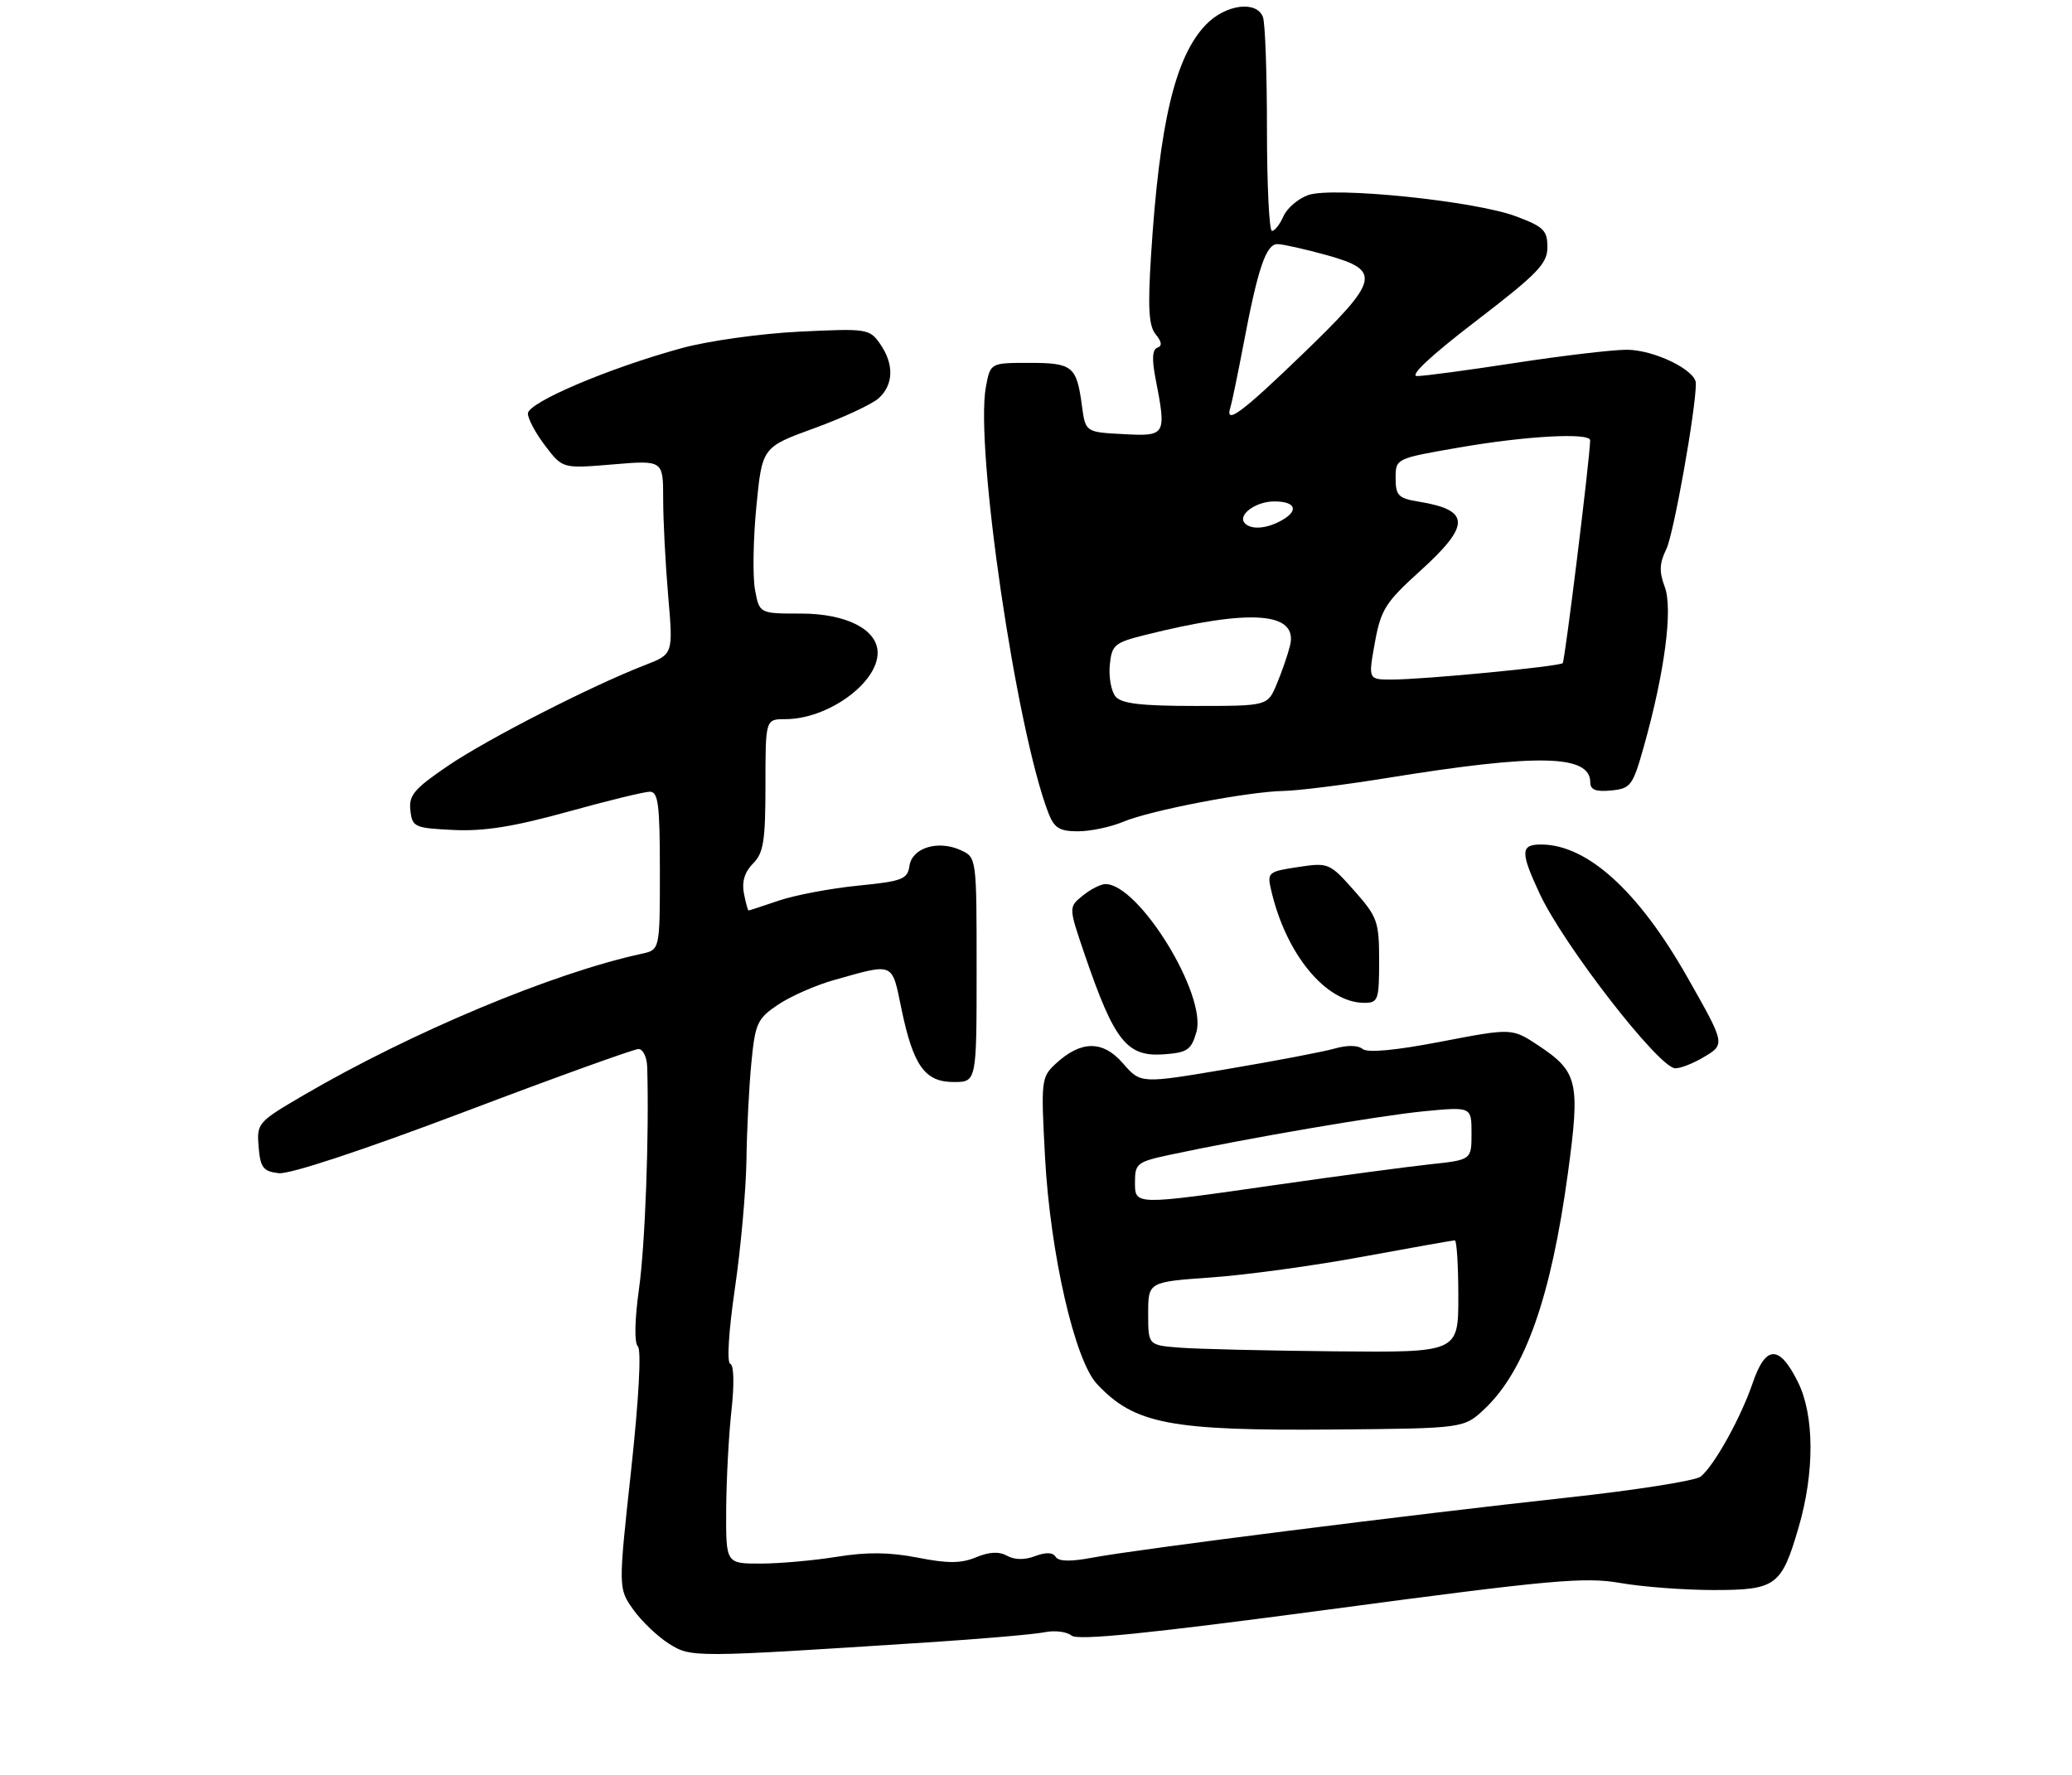 <?xml version="1.0" encoding="UTF-8" standalone="no"?>
<!DOCTYPE svg PUBLIC "-//W3C//DTD SVG 1.1//EN" "http://www.w3.org/Graphics/SVG/1.1/DTD/svg11.dtd" >
<svg xmlns="http://www.w3.org/2000/svg" xmlns:xlink="http://www.w3.org/1999/xlink" version="1.1" viewBox="0 0 314 269">
 <g >
 <path fill="currentColor"
d=" M 140.50 248.94 C 148.75 248.41 156.76 247.71 158.29 247.40 C 159.83 247.08 161.67 247.31 162.38 247.90 C 163.33 248.69 173.98 247.61 201.55 243.93 C 235.06 239.45 240.13 238.99 245.54 239.93 C 248.91 240.52 255.27 241.00 259.68 241.00 C 269.15 241.00 269.98 240.39 272.57 231.50 C 275.00 223.19 274.97 214.51 272.48 209.50 C 269.66 203.80 267.59 203.83 265.62 209.59 C 263.83 214.85 259.83 222.07 257.74 223.80 C 256.98 224.43 247.84 225.87 237.43 227.00 C 214.03 229.55 172.21 234.83 165.56 236.09 C 162.23 236.72 160.42 236.68 159.98 235.97 C 159.55 235.28 158.50 235.24 156.86 235.86 C 155.29 236.46 153.75 236.44 152.62 235.81 C 151.41 235.13 149.92 235.20 147.91 236.04 C 145.64 236.98 143.64 236.99 139.07 236.09 C 134.82 235.26 131.38 235.22 126.83 235.96 C 123.35 236.52 118.14 236.99 115.25 236.99 C 110.00 237.00 110.00 237.00 110.05 228.75 C 110.08 224.21 110.44 217.47 110.85 213.77 C 111.29 209.79 111.22 206.91 110.67 206.72 C 110.13 206.54 110.42 201.81 111.37 195.28 C 112.27 189.15 113.05 180.39 113.12 175.82 C 113.18 171.24 113.52 164.59 113.87 161.03 C 114.45 155.08 114.77 154.38 117.94 152.26 C 119.83 150.99 123.65 149.31 126.44 148.53 C 135.56 145.96 135.14 145.78 136.60 152.87 C 138.40 161.54 140.15 164.00 144.52 164.00 C 148.00 164.00 148.00 164.00 148.00 146.98 C 148.00 129.96 148.00 129.96 145.57 128.85 C 142.14 127.29 138.21 128.50 137.82 131.25 C 137.53 133.27 136.75 133.57 130.00 134.24 C 125.88 134.65 120.51 135.67 118.07 136.49 C 115.64 137.32 113.55 138.00 113.44 138.00 C 113.33 138.00 113.01 136.82 112.73 135.38 C 112.40 133.64 112.86 132.14 114.12 130.88 C 115.71 129.29 116.00 127.46 116.00 119.00 C 116.00 109.00 116.00 109.00 119.03 109.00 C 125.43 109.00 133.00 103.55 133.00 98.94 C 133.00 95.42 128.27 93.00 121.41 93.00 C 115.09 93.00 115.09 93.00 114.42 89.41 C 114.05 87.43 114.14 81.76 114.62 76.80 C 115.50 67.78 115.50 67.78 123.41 64.90 C 127.75 63.32 132.14 61.28 133.16 60.36 C 135.44 58.29 135.51 55.18 133.36 52.10 C 131.77 49.83 131.38 49.77 121.11 50.27 C 115.27 50.56 107.24 51.68 103.26 52.78 C 92.21 55.81 80.00 61.01 80.00 62.68 C 80.00 63.48 81.18 65.68 82.63 67.58 C 85.26 71.03 85.26 71.03 92.88 70.39 C 100.50 69.75 100.50 69.75 100.50 75.63 C 100.50 78.86 100.84 85.47 101.26 90.33 C 102.02 99.15 102.02 99.15 97.76 100.80 C 89.63 103.95 73.90 111.99 67.91 116.06 C 62.76 119.56 61.93 120.54 62.19 122.83 C 62.48 125.37 62.81 125.51 68.75 125.80 C 73.36 126.02 77.90 125.29 85.99 123.05 C 92.03 121.37 97.65 120.00 98.48 120.00 C 99.75 120.00 100.00 121.94 100.00 131.98 C 100.00 143.96 100.00 143.96 97.25 144.56 C 83.86 147.45 62.39 156.43 46.04 165.98 C 39.05 170.06 38.90 170.24 39.19 173.83 C 39.46 177.00 39.88 177.54 42.24 177.82 C 43.90 178.01 54.94 174.36 70.25 168.57 C 84.15 163.30 96.08 159.00 96.76 159.00 C 97.44 159.00 98.04 160.24 98.08 161.75 C 98.39 171.86 97.77 188.71 96.84 195.32 C 96.18 200.06 96.11 203.51 96.66 204.06 C 97.22 204.62 96.81 212.04 95.64 222.87 C 93.69 240.76 93.69 240.76 95.98 243.98 C 97.25 245.75 99.68 248.07 101.39 249.14 C 104.77 251.25 104.88 251.25 140.50 248.94 Z  M 225.03 213.50 C 231.13 207.70 235.05 196.58 237.60 177.87 C 239.49 163.96 239.14 162.45 233.11 158.45 C 229.13 155.82 229.13 155.82 218.39 157.88 C 211.45 159.22 207.23 159.61 206.49 158.99 C 205.79 158.41 204.14 158.39 202.26 158.93 C 200.57 159.41 193.26 160.81 186.02 162.03 C 172.86 164.26 172.86 164.26 170.18 161.17 C 167.12 157.64 163.80 157.68 159.94 161.27 C 157.80 163.27 157.74 163.80 158.37 175.42 C 159.16 189.98 162.86 206.15 166.23 209.76 C 171.92 215.85 177.29 216.88 202.19 216.67 C 221.87 216.50 221.87 216.50 225.03 213.50 Z  M 258.12 160.27 C 261.49 158.28 261.50 158.32 255.70 148.10 C 248.29 135.04 240.53 128.00 233.53 128.00 C 230.41 128.00 230.38 129.14 233.35 135.50 C 236.99 143.28 251.32 161.76 253.85 161.92 C 254.59 161.96 256.51 161.22 258.12 160.27 Z  M 181.31 156.42 C 182.92 150.78 172.60 134.00 167.53 134.00 C 166.81 134.00 165.26 134.79 164.08 135.75 C 161.93 137.50 161.93 137.50 164.36 144.62 C 168.88 157.85 170.76 160.22 176.42 159.80 C 179.95 159.54 180.54 159.12 181.31 156.42 Z  M 209.00 145.63 C 209.00 139.67 208.75 138.98 205.21 134.98 C 201.49 130.79 201.32 130.72 196.70 131.42 C 192.22 132.09 192.02 132.25 192.61 134.81 C 194.84 144.60 200.92 151.99 206.75 152.00 C 208.85 152.00 209.00 151.57 209.00 145.63 Z  M 170.18 124.57 C 174.35 122.82 189.13 119.98 194.55 119.88 C 196.72 119.84 203.68 118.97 210.00 117.95 C 233.18 114.19 241.00 114.36 241.00 118.60 C 241.00 119.71 241.86 120.04 244.17 119.81 C 247.13 119.52 247.44 119.10 249.12 113.13 C 252.28 101.89 253.54 92.27 252.28 88.94 C 251.42 86.65 251.47 85.36 252.52 83.24 C 253.63 80.98 257.00 62.10 257.00 58.11 C 257.00 56.09 250.64 53.01 246.50 53.01 C 244.30 53.02 236.70 53.92 229.61 55.01 C 222.52 56.10 215.84 57.00 214.76 57.00 C 213.53 57.00 216.81 53.92 223.65 48.68 C 233.04 41.48 234.50 39.97 234.50 37.46 C 234.50 34.91 233.92 34.35 229.68 32.77 C 223.40 30.44 202.02 28.26 198.27 29.56 C 196.75 30.09 195.06 31.53 194.51 32.76 C 193.97 33.99 193.18 35.00 192.76 35.00 C 192.34 35.00 192.00 28.06 192.00 19.58 C 192.00 11.10 191.73 3.45 191.39 2.58 C 190.41 0.03 185.69 0.67 182.73 3.76 C 178.08 8.61 175.70 18.65 174.43 38.77 C 173.93 46.70 174.09 49.41 175.14 50.68 C 176.07 51.81 176.15 52.44 175.39 52.70 C 174.64 52.95 174.54 54.42 175.10 57.29 C 176.79 66.02 176.72 66.14 170.25 65.80 C 164.50 65.50 164.50 65.50 163.96 61.50 C 163.16 55.50 162.55 55.00 155.99 55.00 C 150.09 55.00 150.09 55.00 149.41 58.62 C 147.71 67.70 154.00 110.62 158.89 123.25 C 159.76 125.50 160.57 126.00 163.35 126.00 C 165.22 126.00 168.30 125.36 170.18 124.57 Z  M 178.75 204.26 C 174.00 203.89 174.00 203.89 174.00 199.09 C 174.00 194.30 174.00 194.30 183.57 193.62 C 188.83 193.25 199.17 191.84 206.54 190.47 C 213.91 189.11 220.18 188.00 220.47 188.00 C 220.76 188.00 221.00 191.82 221.00 196.50 C 221.00 205.00 221.00 205.00 202.25 204.82 C 191.94 204.72 181.36 204.47 178.75 204.26 Z  M 172.00 179.08 C 172.00 176.38 172.38 176.08 177.16 175.06 C 188.93 172.53 208.98 169.10 215.75 168.44 C 223.00 167.74 223.00 167.74 223.00 171.77 C 223.00 175.80 223.00 175.80 216.75 176.47 C 213.31 176.84 202.88 178.23 193.56 179.57 C 171.65 182.71 172.00 182.72 172.00 179.08 Z  M 169.05 105.57 C 168.40 104.78 168.01 102.64 168.18 100.82 C 168.48 97.75 168.87 97.41 173.50 96.25 C 189.58 92.22 196.78 92.75 195.49 97.88 C 195.15 99.26 194.24 101.88 193.48 103.69 C 192.10 107.00 192.10 107.00 181.17 107.00 C 172.90 107.00 169.96 106.65 169.05 105.57 Z  M 208.35 97.42 C 209.26 92.40 209.95 91.31 215.18 86.57 C 222.89 79.60 222.86 77.31 215.03 76.04 C 211.91 75.53 211.50 75.12 211.50 72.48 C 211.50 69.50 211.50 69.50 221.00 67.85 C 231.20 66.07 241.01 65.53 240.98 66.75 C 240.93 69.54 237.15 100.19 236.82 100.51 C 236.31 101.02 215.75 103.00 210.92 103.00 C 207.34 103.00 207.34 103.00 208.35 97.42 Z  M 188.68 79.34 C 187.44 78.11 190.24 76.00 193.12 76.00 C 196.43 76.00 196.89 77.45 194.07 78.96 C 191.86 80.15 189.64 80.30 188.68 79.34 Z  M 186.46 61.75 C 186.68 61.06 187.59 56.67 188.48 52.00 C 190.63 40.63 191.87 37.00 193.59 37.00 C 194.38 37.00 197.72 37.75 201.02 38.66 C 209.43 41.00 209.10 42.39 197.37 53.70 C 188.15 62.60 185.59 64.49 186.46 61.75 Z "/>
</g>
</svg>